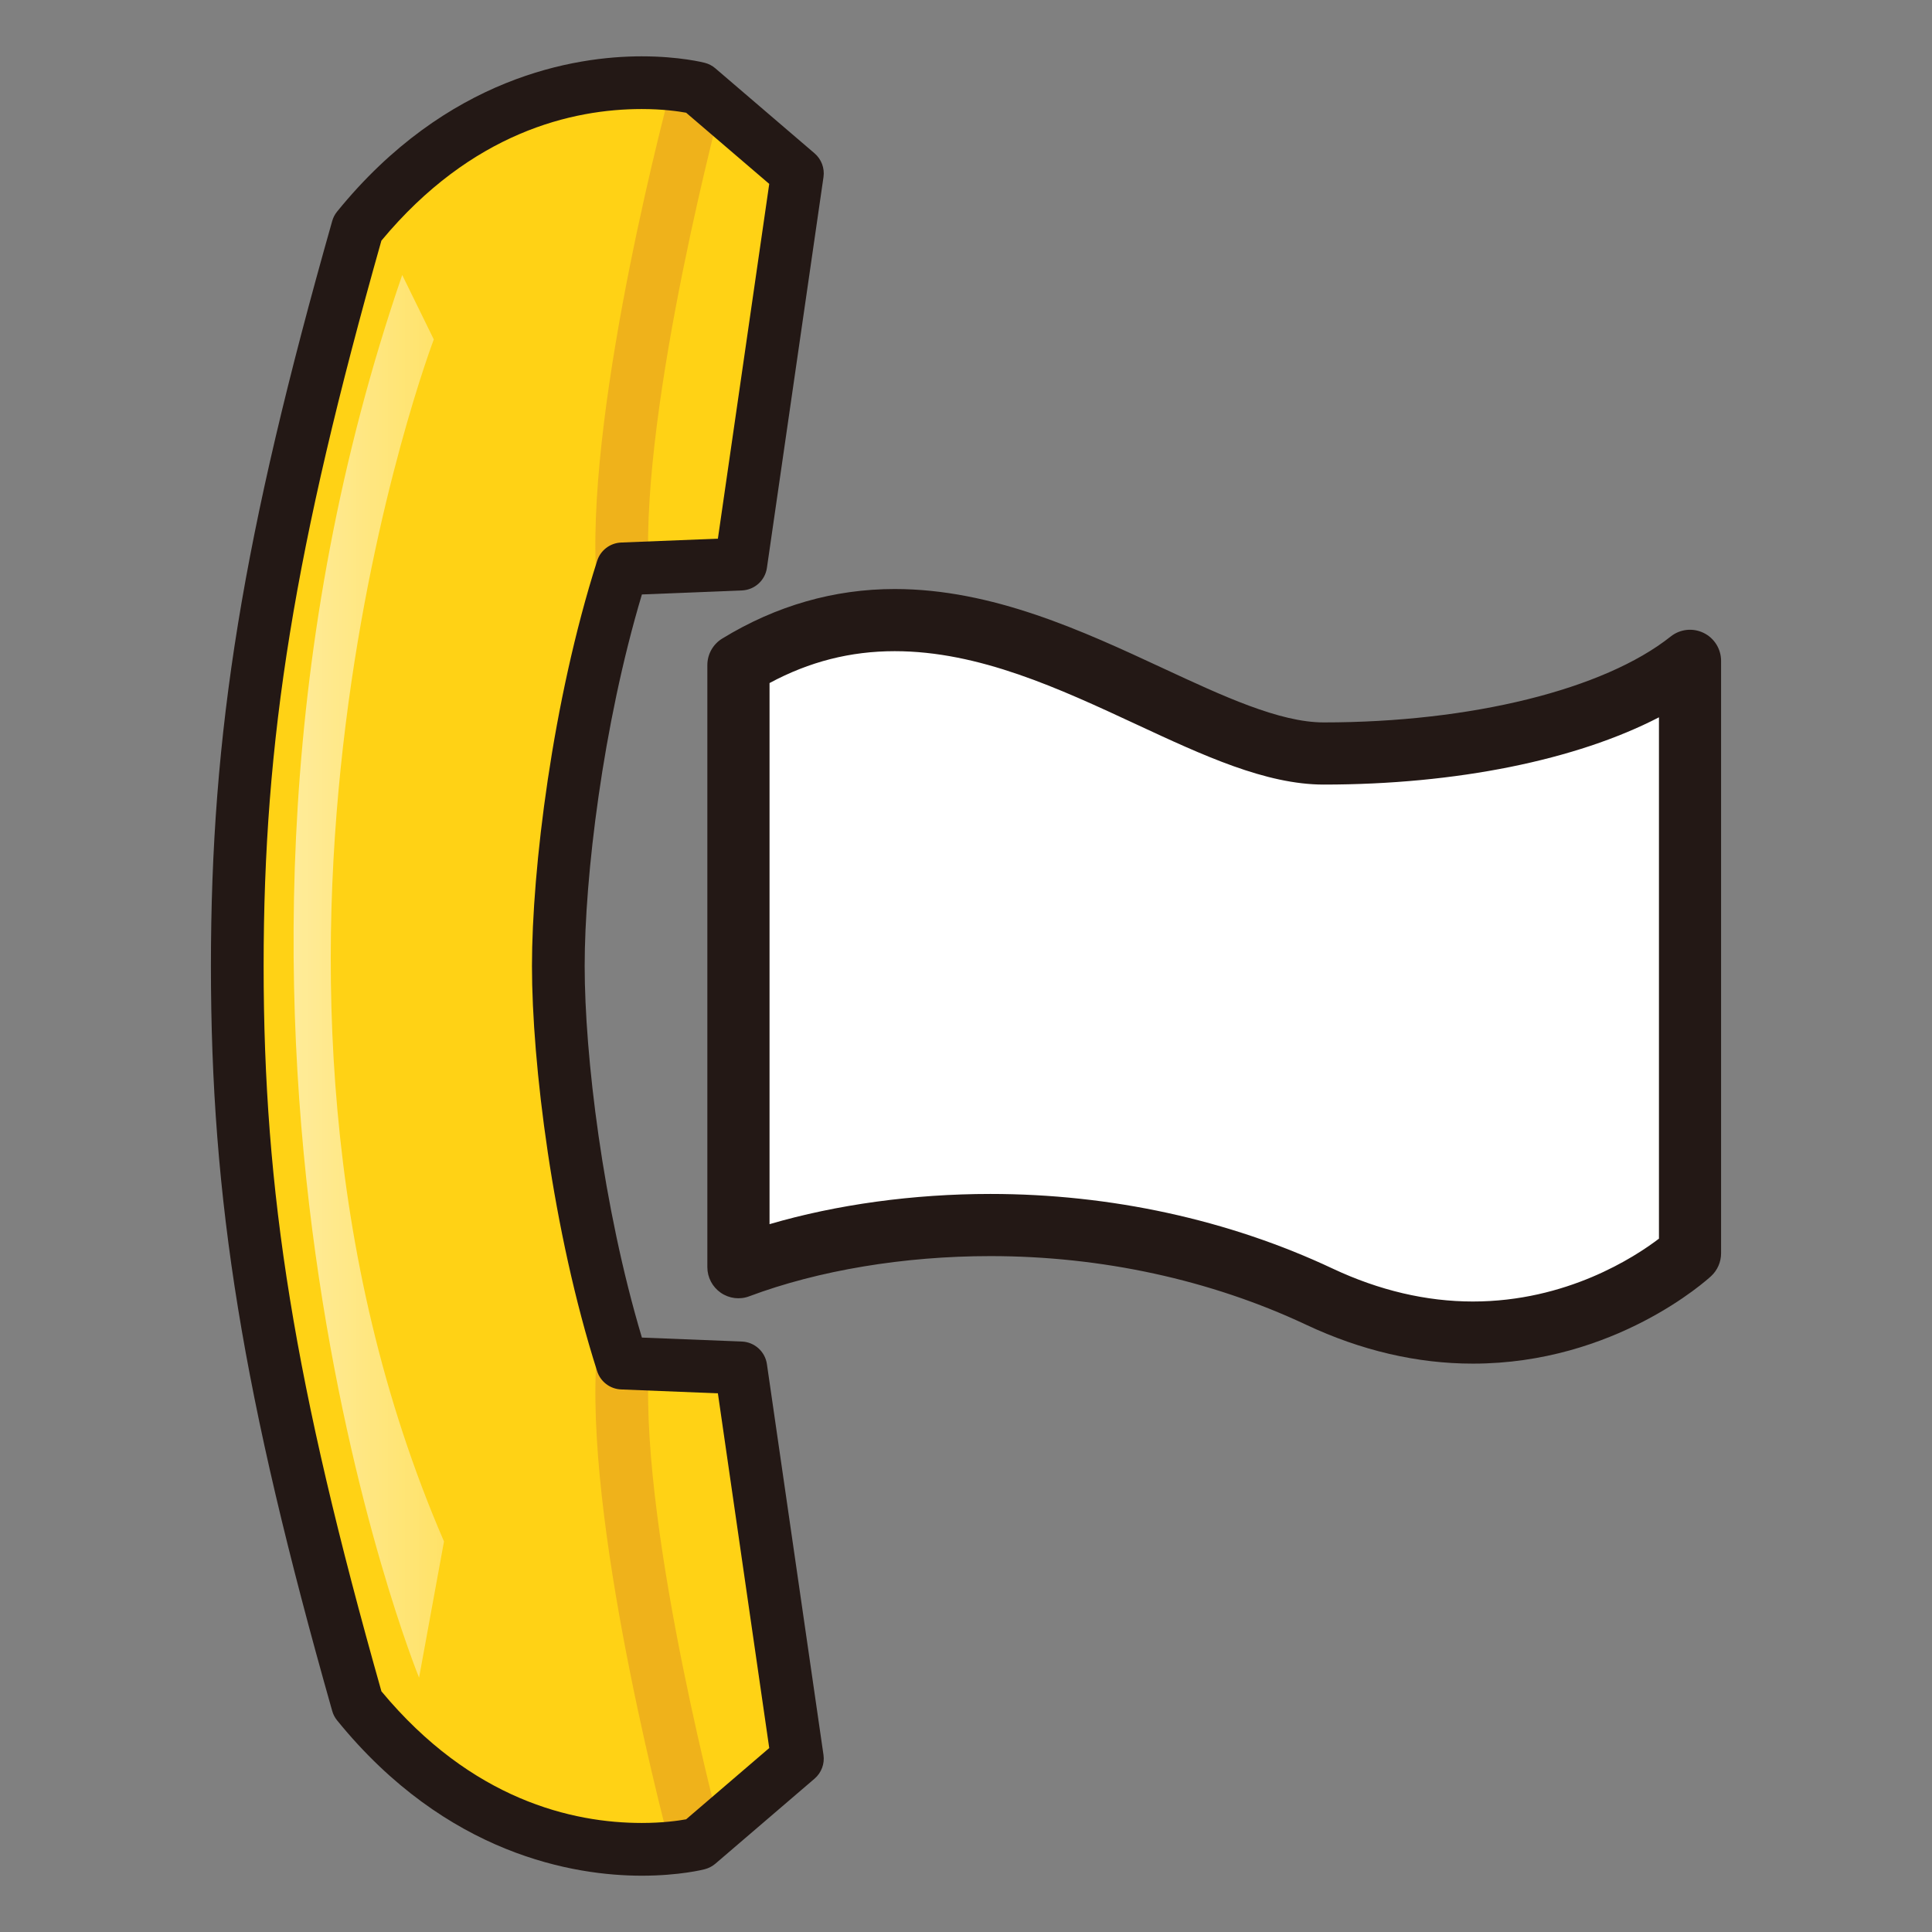 <?xml version="1.0" encoding="utf-8"?>
<!-- Generator: Adobe Illustrator 15.0.2, SVG Export Plug-In . SVG Version: 6.00 Build 0)  -->
<!DOCTYPE svg PUBLIC "-//W3C//DTD SVG 1.1//EN" "http://www.w3.org/Graphics/SVG/1.1/DTD/svg11.dtd">
<svg version="1.1" id="レイヤー_1" xmlns="http://www.w3.org/2000/svg" xmlns:xlink="http://www.w3.org/1999/xlink" x="0px"
	 y="0px" width="64px" height="64px" viewBox="0 0 64 64" style="enable-background:new 0 0 64 64;" xml:space="preserve">
<rect x="0" y="0" width="64" height="64" fill="#808080" stroke="none"/>
<g>
	<g>
		<path style="fill:#FFD215;" d="M11.845,7.559C16.914,1.314,23.128,2.925,23.128,2.925
			l3.287,2.816l-1.874,12.945l-3.929,0.157C19.199,23.275,18.495,28.668,18.495,32
			c0,3.332,0.704,8.723,2.117,13.156l3.929,0.156l1.874,12.945l-3.287,2.818
			c0,0-6.214,1.609-11.283-4.637C9.045,46.57,7.86,40.059,7.86,32
			S9.045,17.431,11.845,7.559z"/>
		<path style="fill:#EFB21B;" d="M19.74,18.885c-0.266-5.751,2.43-15.765,2.545-16.188
			l1.685,0.457c-0.027,0.101-2.739,10.173-2.486,15.65L19.74,18.885z"/>
		<path style="fill:#EFB21B;" d="M22.286,61.49c-0.115-0.424-2.811-10.436-2.545-16.188
			l1.744,0.08c-0.253,5.48,2.458,15.549,2.486,15.65L22.286,61.49z"/>
		<path style="fill:#231815;" d="M21.261,62.135c-2.21,0-6.46-0.668-10.094-5.145
			c-0.075-0.092-0.13-0.197-0.162-0.312C8.039,46.221,6.987,39.764,6.987,32
			c0-7.762,1.051-14.22,4.018-24.679c0.032-0.114,0.087-0.22,0.162-0.312
			c3.633-4.475,7.882-5.143,10.092-5.143c1.247,0,2.054,0.206,2.088,0.215
			c0.128,0.033,0.248,0.095,0.349,0.182l3.287,2.816
			c0.227,0.195,0.339,0.492,0.296,0.788l-1.874,12.945
			c-0.06,0.417-0.409,0.73-0.829,0.747l-3.312,0.133
			C19.963,24.038,19.368,29.059,19.368,32c0,2.939,0.595,7.961,1.896,12.309
			l3.312,0.131c0.42,0.018,0.769,0.332,0.829,0.748l1.874,12.945
			c0.043,0.295-0.069,0.592-0.295,0.787l-3.287,2.818
			c-0.101,0.086-0.221,0.148-0.35,0.182
			C23.313,61.93,22.506,62.135,21.261,62.135z M12.635,56.027
			c2.99,3.6,6.334,4.361,8.626,4.361c0.691,0,1.21-0.074,1.468-0.121
			l2.753-2.361l-1.701-11.75l-3.204-0.129c-0.367-0.014-0.686-0.256-0.797-0.607
			C18.298,40.77,17.622,35.203,17.622,32c0-3.204,0.676-8.771,2.159-13.421
			c0.111-0.35,0.43-0.592,0.797-0.607L23.781,17.844l1.701-11.752l-2.753-2.358
			c-0.257-0.047-0.777-0.122-1.471-0.122c-2.291,0-5.634,0.761-8.624,4.36
			C9.755,18.156,8.733,24.46,8.733,32C8.733,39.541,9.755,45.846,12.635,56.027z"/>
		
			<linearGradient id="SVGID_1_" gradientUnits="userSpaceOnUse" x1="72.024" y1="32.342" x2="96.168" y2="32.342" gradientTransform="matrix(-1 0 0 1 95.328 0)">
			<stop  offset="0" style="stop-color:#FFFFFF;stop-opacity:0"/>
			<stop  offset="1" style="stop-color:#FFFFFF"/>
		</linearGradient>
		<path style="fill:url(#SVGID_1_);" d="M13.324,9.11l1.046,2.134c0,0-7.901,20.757,0.338,39.819
			l-0.826,4.512C13.882,55.574,4.913,33.592,13.324,9.11z"/>
	</g>
	<g>
		<path style="fill:#FFFFFF;" d="M24.461,22.031c7.53-4.603,14.505,2.93,19.387,2.93
			s9.639-1.083,12.136-3.069v19.626c0,0-5.162,4.783-12.275,1.436
			c-7.113-3.346-14.781-2.65-19.247-0.977V22.031z"/>
		<path style="fill:#231815;" d="M48.791,45.172c-1.849,0-3.706-0.434-5.521-1.287
			c-3.163-1.488-6.781-2.275-10.463-2.275c-2.86,0-5.696,0.473-7.984,1.33
			c-0.315,0.121-0.67,0.076-0.948-0.117c-0.277-0.193-0.443-0.508-0.443-0.846
			V22.031c0-0.358,0.187-0.691,0.493-0.878c1.781-1.089,3.703-1.641,5.712-1.641
			c3.245,0,6.243,1.394,8.888,2.624c1.985,0.923,3.861,1.795,5.323,1.795
			c4.884,0,9.288-1.09,11.495-2.845c0.31-0.247,0.73-0.294,1.088-0.122
			c0.355,0.171,0.582,0.532,0.582,0.927v19.626c0,0.287-0.12,0.561-0.33,0.756
			C56.555,42.391,53.499,45.172,48.791,45.172z M32.807,39.551
			c3.982,0,7.903,0.855,11.34,2.473c1.539,0.723,3.102,1.09,4.644,1.09
			c3.104,0,5.354-1.465,6.164-2.082V23.762c-2.728,1.413-6.708,2.228-11.106,2.228
			c-1.917,0-3.993-0.965-6.19-1.987c-2.571-1.196-5.23-2.432-8.021-2.432
			c-1.465,0-2.827,0.346-4.146,1.056v17.925
			C27.711,39.902,30.256,39.551,32.807,39.551z"/>
	</g>
</g>
</svg>
